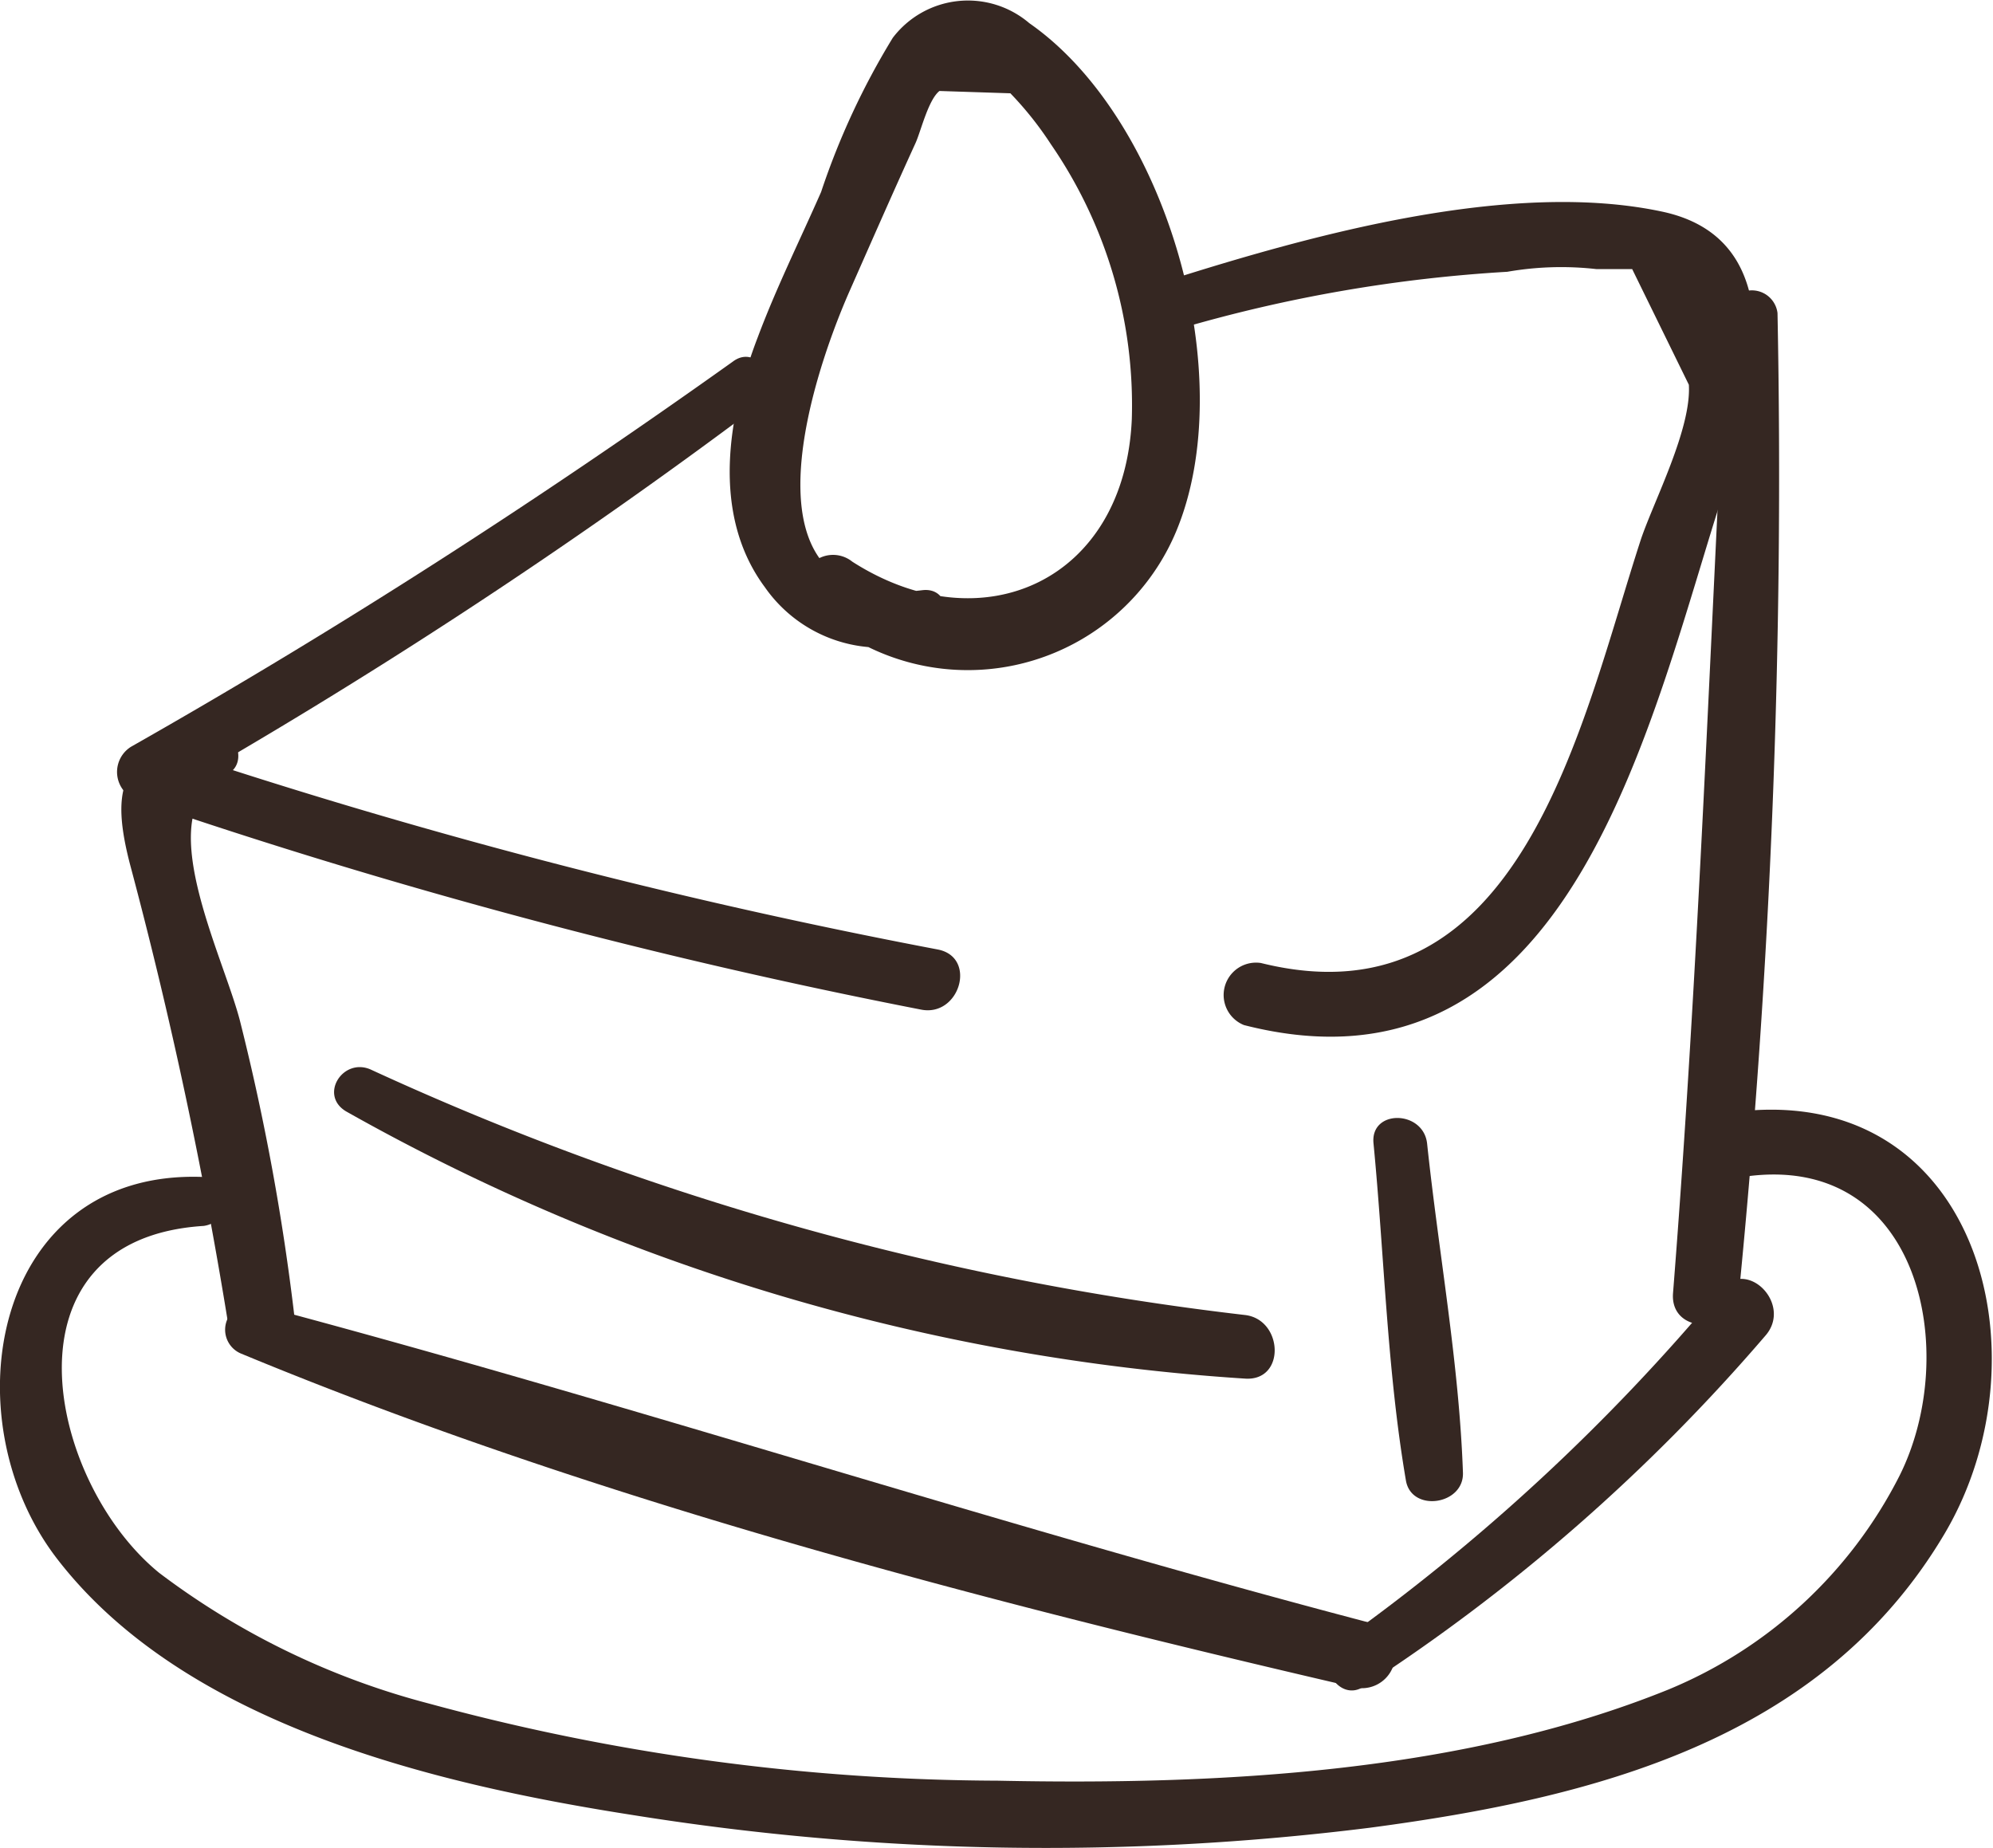 <svg xmlns="http://www.w3.org/2000/svg" viewBox="0 0 51.7 47.94"><defs><style>.cls-1{fill:#352722}</style></defs><g id="レイヤー_2" data-name="レイヤー 2"><g id="レイヤー_1-2" data-name="レイヤー 1"><path class="cls-1" d="M24.11 15.33c-4.86.6-2.93-5.37-1.89-7.74.57-1.29 1.14-2.59 1.72-3.86.14-.31.33-1.12.62-1.35l1.84.06a8.82 8.82 0 0 1 1.05 1.32 11.93 11.93 0 0 1 2.1 7.13c-.18 4.18-3.86 5.87-7.25 3.7a.79.79 0 0 0-1 1.24 5.86 5.86 0 0 0 9.39-2c1.69-4-.21-10.71-3.8-13.21a2.45 2.45 0 0 0-3.54.38 19.37 19.37 0 0 0-1.86 4c-.55 1.25-1.16 2.48-1.64 3.76-.77 2-1.23 4.59.18 6.49a3.66 3.66 0 0 0 4.25 1.35c.64-.23.61-1.37-.17-1.27z" transform="translate(-.19 -.02)"/><path class="cls-1" d="M19.2 9.4C14.15 13 9 16.32 3.59 19.39a.77.77 0 0 0 .18 1.39 153.31 153.31 0 0 0 20.32 5.43c1 .19 1.45-1.36.43-1.56a153.76 153.76 0 0 1-20.35-5.33l.18 1.38a145.63 145.63 0 0 0 15.51-10.16c.67-.5 0-1.64-.66-1.14zM30.81 8.54a38.14 38.14 0 0 1 8.48-1.47A8.13 8.13 0 0 1 41.6 7h.93L44 10c.07 1.14-.9 3-1.24 4-1.55 4.75-3.09 12.68-9.86 11a.84.84 0 0 0-.44 1.61C41 28.79 43 18.63 44.94 12.66c.77-2.41 1.79-6.42-1.63-7.15-3.93-.84-9.12.61-12.84 1.79a.64.64 0 0 0 .34 1.24z" transform="translate(-.19 -.02)"/><path class="cls-1" d="M45 8.14c-.45 8.48-.74 16.94-1.41 25.42-.09 1.1 1.62 1.08 1.71 0a215.85 215.85 0 0 0 1-25.42.67.67 0 0 0-1.33 0zM5.56 18.94c-2 .63-2.6 1.17-2 3.49a120.89 120.89 0 0 1 2.56 12c.13 1 1.82.74 1.71-.24a60.19 60.19 0 0 0-1.4-7.63C6 24.81 4 21 6.05 20.12c.67-.29.19-1.39-.49-1.18z" transform="translate(-.19 -.02)"/><path class="cls-1" d="M6.44 35.13c9.17 3.8 19.2 6.41 28.85 8.65a.86.86 0 0 0 .46-1.66C26 39.56 16.49 36.42 6.8 33.85a.67.67 0 0 0-.36 1.28z" transform="translate(-.19 -.02)"/><path class="cls-1" d="M35.59 43.76A48.42 48.42 0 0 0 46 34.65c.68-.81-.49-2-1.18-1.18a52.53 52.53 0 0 1-9.9 9.17c-.68.47 0 1.58.66 1.12zM9.17 28.85a54.59 54.59 0 0 0 23.31 6.93c1.07.08 1-1.54 0-1.65A74.79 74.79 0 0 1 9.8 27.76c-.72-.31-1.34.67-.63 1.09zM35.82 29.68c.28 2.9.35 5.87.84 8.74.14.84 1.51.64 1.48-.2-.1-2.85-.63-5.7-.93-8.54-.1-.87-1.48-.89-1.39 0z" transform="translate(-.19 -.02)"/><path class="cls-1" d="M5.46 30.55c-5.46-.21-6.59 6.25-3.8 9.89 3.34 4.35 9.92 5.88 15 6.67a67.7 67.7 0 0 0 19.07.32c5.8-.77 11.72-2.26 14.9-7.62 2.77-4.67.84-11.87-5.62-10.92-1.09.16-.62 1.8.45 1.65 4.56-.64 5.6 4.59 4 7.77a11.74 11.74 0 0 1-6 5.54c-5.32 2.15-11.61 2.48-17.39 2.36a56.89 56.89 0 0 1-14.75-2 19.93 19.93 0 0 1-7-3.39c-2.91-2.37-4.21-8.66 1.15-9a.66.66 0 0 0 0-1.31z" transform="translate(-.19 -.02)"/></g></g></svg>